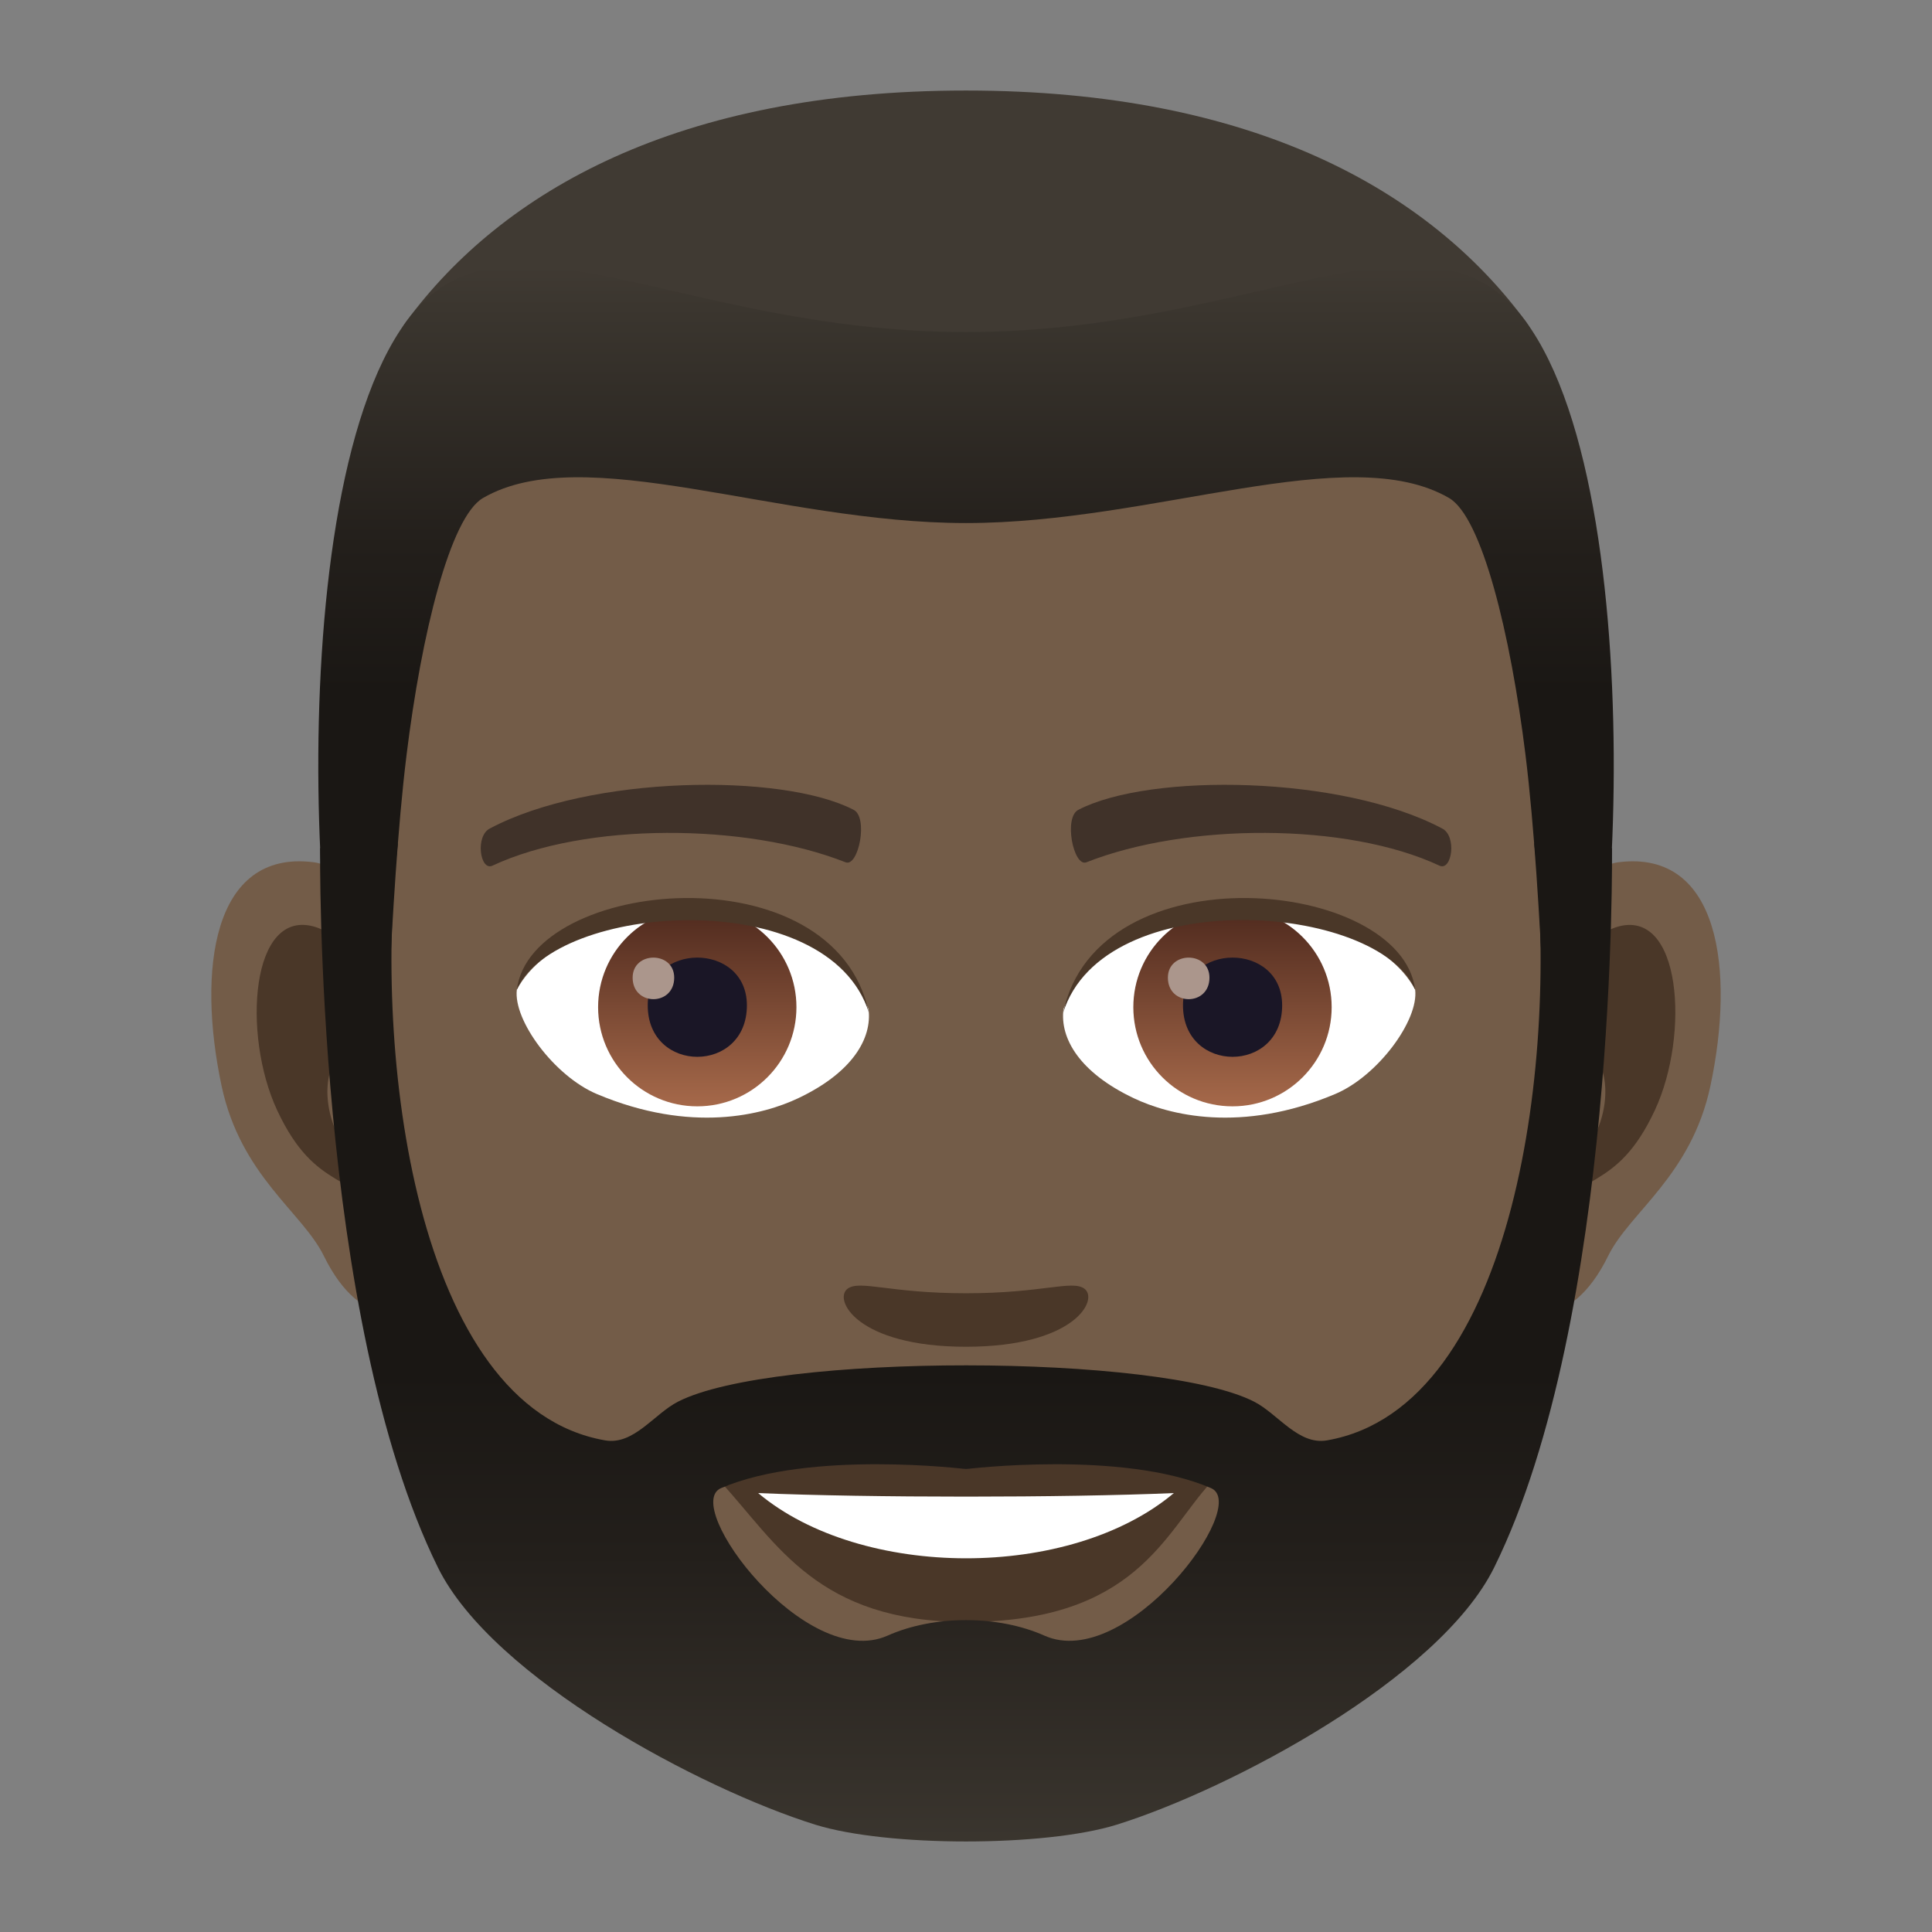 <?xml version="1.0" encoding="utf-8"?>
<!-- Generator: Adobe Illustrator 15.0.0, SVG Export Plug-In . SVG Version: 6.00 Build 0)  -->
<!DOCTYPE svg PUBLIC "-//W3C//DTD SVG 1.1//EN" "http://www.w3.org/Graphics/SVG/1.1/DTD/svg11.dtd">
<svg version="1.1" id="Layer_1" xmlns:x="http://ns.adobe.com/Extensibility/1.0/" xmlns:i="http://ns.adobe.com/AdobeIllustrator/10.0/" xmlns:graph="http://ns.adobe.com/Graphs/1.0/"
	 xmlns="http://www.w3.org/2000/svg" xmlns:xlink="http://www.w3.org/1999/xlink" xmlns:a="http://ns.adobe.com/AdobeSVGViewerExtensions/3.0/"
	 x="0px" y="0px" width="64px" height="64px" viewBox="0 0 64 64" enable-background="new 0 0 64 64" xml:space="preserve">
<rect x="0" y="0" width="64" height="64" fill="#808080" stroke="none"/>
<path id="Path_870_" fill="#735C48" d="M53.635,28.56c-3.35,0.406-5.768,11.621-3.662,14.58c0.295,0.414,2.021,1.074,3.301-1.539
	c0.709-1.445,2.754-2.652,3.387-5.635C57.473,32.142,56.967,28.157,53.635,28.56z"/>
<path id="Path_869_" fill="#735C48" d="M10.367,28.56c3.35,0.406,5.768,11.621,3.66,14.58c-0.295,0.414-2.021,1.074-3.301-1.539
	c-0.709-1.445-2.754-2.652-3.387-5.635C6.527,32.142,7.035,28.156,10.367,28.56z"/>
<path id="Path_868_" fill="#4A3728" d="M53.543,30.712c-0.873,0.273-1.826,1.605-2.344,3.818c3.055-0.656,2.291,4.43-0.363,4.525
	c0.023,0.512,0.059,1.039,0.121,1.592c1.279-1.857,2.578-1.111,3.865-3.875C55.982,34.282,55.707,30.032,53.543,30.712z"/>
<path id="Path_867_" fill="#4A3728" d="M12.801,34.522c-0.518-2.207-1.469-3.539-2.342-3.811c-2.164-0.682-2.441,3.57-1.281,6.061
	c1.287,2.764,2.586,2.018,3.867,3.875c0.063-0.555,0.098-1.082,0.119-1.594C10.537,38.929,9.785,33.903,12.801,34.522z"/>
<path id="Path_866_" fill="#735C48" d="M32,6.998c-14.51,0-21.502,10.572-20.627,25.271c0.176,2.957,2.08,12.604,3.877,16.064
	c1.842,3.541,7.992,9.002,11.762,10.131c2.383,0.713,7.596,0.713,9.977,0c3.77-1.129,9.924-6.59,11.762-10.131
	c1.801-3.461,3.703-13.105,3.877-16.064C53.504,17.57,46.514,6.998,32,6.998z"/>
<path id="Path_865_" fill="#403229" d="M47.766,27.441c-3.318-1.758-9.67-1.843-12.035-0.619c-0.508,0.237-0.172,1.902,0.254,1.744
	c3.297-1.304,8.615-1.334,11.701,0.111C48.098,28.865,48.27,27.685,47.766,27.441z"/>
<path id="Path_864_" fill="#403229" d="M16.234,27.441c3.318-1.758,9.666-1.843,12.035-0.619c0.506,0.237,0.172,1.902-0.254,1.744
	c-3.303-1.304-8.613-1.334-11.703,0.111C15.902,28.865,15.732,27.685,16.234,27.441z"/>
<path id="Path_863_" fill="#4A3728" d="M35.916,42.685c-0.414-0.289-1.387,0.156-3.916,0.156c-2.527,0-3.5-0.445-3.916-0.156
	c-0.496,0.35,0.295,1.928,3.916,1.928C35.623,44.612,36.414,43.034,35.916,42.685z"/>
<path id="Path_862_" fill="#4A3728" d="M32,48.665c-3.264-0.959-8.1,0.455-8.1,0.455c1.842,2.008,3.191,4.609,8.1,4.609
	c5.623,0,6.58-2.955,8.102-4.609C40.102,49.12,35.262,47.7,32,48.665z"/>
<path id="Path_861_" fill="#FFFFFF" d="M25.115,49.46c3.422,2.871,10.33,2.891,13.771,0C35.24,49.616,28.787,49.618,25.115,49.46z"
	/>
<path id="Path_860_" fill="#FFFFFF" d="M28.771,33.431c0.123,0.961-0.529,2.098-2.334,2.951c-1.146,0.543-3.531,1.182-6.666-0.141
	c-1.404-0.592-2.773-2.438-2.65-3.457C18.82,29.583,27.182,29.113,28.771,33.431z"/>
<linearGradient id="Oval_1_" gradientUnits="userSpaceOnUse" x1="-424.907" y1="476.687" x2="-424.907" y2="477.687" gradientTransform="matrix(6.57 0 0 -6.57 2814.78 3168.528)">
	<stop  offset="0" style="stop-color:#A6694A"/>
	<stop  offset="1" style="stop-color:#4F2A1E"/>
	<a:midPointStop  offset="0" style="stop-color:#A6694A"/>
	<a:midPointStop  offset="0.5" style="stop-color:#A6694A"/>
	<a:midPointStop  offset="1" style="stop-color:#4F2A1E"/>
</linearGradient>
<circle id="Oval_106_" fill="url(#Oval_1_)" cx="23.098" cy="33.364" r="3.285"/>
<path id="Path_859_" fill="#1A1626" d="M21.457,33.304c0,2.273,3.285,2.273,3.285,0C24.742,31.194,21.457,31.194,21.457,33.304z"/>
<path id="Path_858_" fill="#AB968C" d="M20.957,32.386c0,0.951,1.377,0.951,1.377,0C22.334,31.501,20.957,31.501,20.957,32.386z"/>
<path id="Path_857_" fill="#4A3728" d="M28.787,33.558c-1.334-4.289-10.428-3.656-11.666-0.773
	C17.58,29.094,27.65,28.12,28.787,33.558z"/>
<path id="Path_856_" fill="#FFFFFF" d="M35.229,33.431c-0.123,0.961,0.529,2.098,2.334,2.951c1.146,0.543,3.531,1.182,6.666-0.141
	c1.406-0.592,2.773-2.438,2.65-3.457C45.182,29.583,36.818,29.113,35.229,33.431z"/>
<linearGradient id="Oval_2_" gradientUnits="userSpaceOnUse" x1="-424.907" y1="476.687" x2="-424.907" y2="477.687" gradientTransform="matrix(6.57 0 0 -6.57 2832.511 3168.528)">
	<stop  offset="0" style="stop-color:#A6694A"/>
	<stop  offset="1" style="stop-color:#4F2A1E"/>
	<a:midPointStop  offset="0" style="stop-color:#A6694A"/>
	<a:midPointStop  offset="0.5" style="stop-color:#A6694A"/>
	<a:midPointStop  offset="1" style="stop-color:#4F2A1E"/>
</linearGradient>
<circle id="Oval_105_" fill="url(#Oval_2_)" cx="40.828" cy="33.364" r="3.285"/>
<path id="Path_855_" fill="#1A1626" d="M39.188,33.304c0,2.273,3.285,2.273,3.285,0C42.473,31.194,39.188,31.194,39.188,33.304z"/>
<path id="Path_854_" fill="#AB968C" d="M38.688,32.386c0,0.951,1.377,0.951,1.377,0C40.064,31.501,38.688,31.501,38.688,32.386z"/>
<path id="Path_853_" fill="#4A3728" d="M35.215,33.558c1.332-4.287,10.42-3.672,11.664-0.773
	C46.418,29.094,36.35,28.12,35.215,33.558z"/>
<path fill="#403A33" d="M50.533,10.635C47.357,6.336,41.545,2.999,32,2.999c-9.543,0-15.355,3.338-18.531,7.637
	C8.973,16.721,55.029,16.721,50.533,10.635z"/>
<linearGradient id="SVGID_1_" gradientUnits="userSpaceOnUse" x1="32.002" y1="36.995" x2="32.002" y2="8.815">
	<stop  offset="0.5" style="stop-color:#1A1714"/>
	<stop  offset="0.672" style="stop-color:#231F1B"/>
	<stop  offset="0.952" style="stop-color:#3B362F"/>
	<stop  offset="1" style="stop-color:#403A33"/>
	<a:midPointStop  offset="0.5" style="stop-color:#1A1714"/>
	<a:midPointStop  offset="0.6" style="stop-color:#1A1714"/>
	<a:midPointStop  offset="1" style="stop-color:#403A33"/>
</linearGradient>
<path fill="url(#SVGID_1_)" d="M50.533,10.635C47.357,6.336,41.545,10.999,32,10.999c-9.543,0-15.355-4.662-18.531-0.363
	c-4.496,6.086-2.969,26.36-0.969,26.36c0.318,0,0.363-7.092,0.969-11.999c0.492-3.994,1.441-7.867,2.531-8.5
	c3.332-1.934,9.756,0.83,16,0.83s12.67-2.764,16.002-0.83c1.09,0.633,2.037,4.506,2.531,8.5c0.605,4.906,0.65,11.999,0.969,11.999
	C53.502,36.995,55.029,16.721,50.533,10.635z"/>
<linearGradient id="SVGID_2_" gradientUnits="userSpaceOnUse" x1="32.002" y1="63.002" x2="32.002" y2="27.935">
	<stop  offset="0" style="stop-color:#403A33"/>
	<stop  offset="0.048" style="stop-color:#3B362F"/>
	<stop  offset="0.328" style="stop-color:#231F1B"/>
	<stop  offset="0.5" style="stop-color:#1A1714"/>
	<a:midPointStop  offset="0" style="stop-color:#403A33"/>
	<a:midPointStop  offset="0.4" style="stop-color:#403A33"/>
	<a:midPointStop  offset="0.5" style="stop-color:#1A1714"/>
</linearGradient>
<path fill="url(#SVGID_2_)" d="M14.506,51.923c1.814,3.68,8.736,7.348,12.506,8.523c2.383,0.74,7.596,0.74,9.977,0
	c3.77-1.176,10.695-4.844,12.508-8.523c4.09-8.281,3.902-23.828,3.902-23.828l-2.578-0.16c0.816,6.882-0.547,18.679-6.861,19.779
	c-0.949,0.166-1.625-0.877-2.414-1.281c-3.111-1.598-15.945-1.613-19.088,0c-0.789,0.404-1.465,1.447-2.414,1.281
	c-6.314-1.1-7.68-12.896-6.863-19.779l-2.576,0.16C10.604,28.095,10.424,43.642,14.506,51.923z M23.885,49.296
	C26.83,48.028,32,48.665,32,48.665s5.17-0.637,8.117,0.631c1.332,0.574-2.816,6.09-5.518,4.887c-1.537-0.686-3.662-0.686-5.199,0
	C26.699,55.386,22.551,49.87,23.885,49.296z"/>
</svg>
